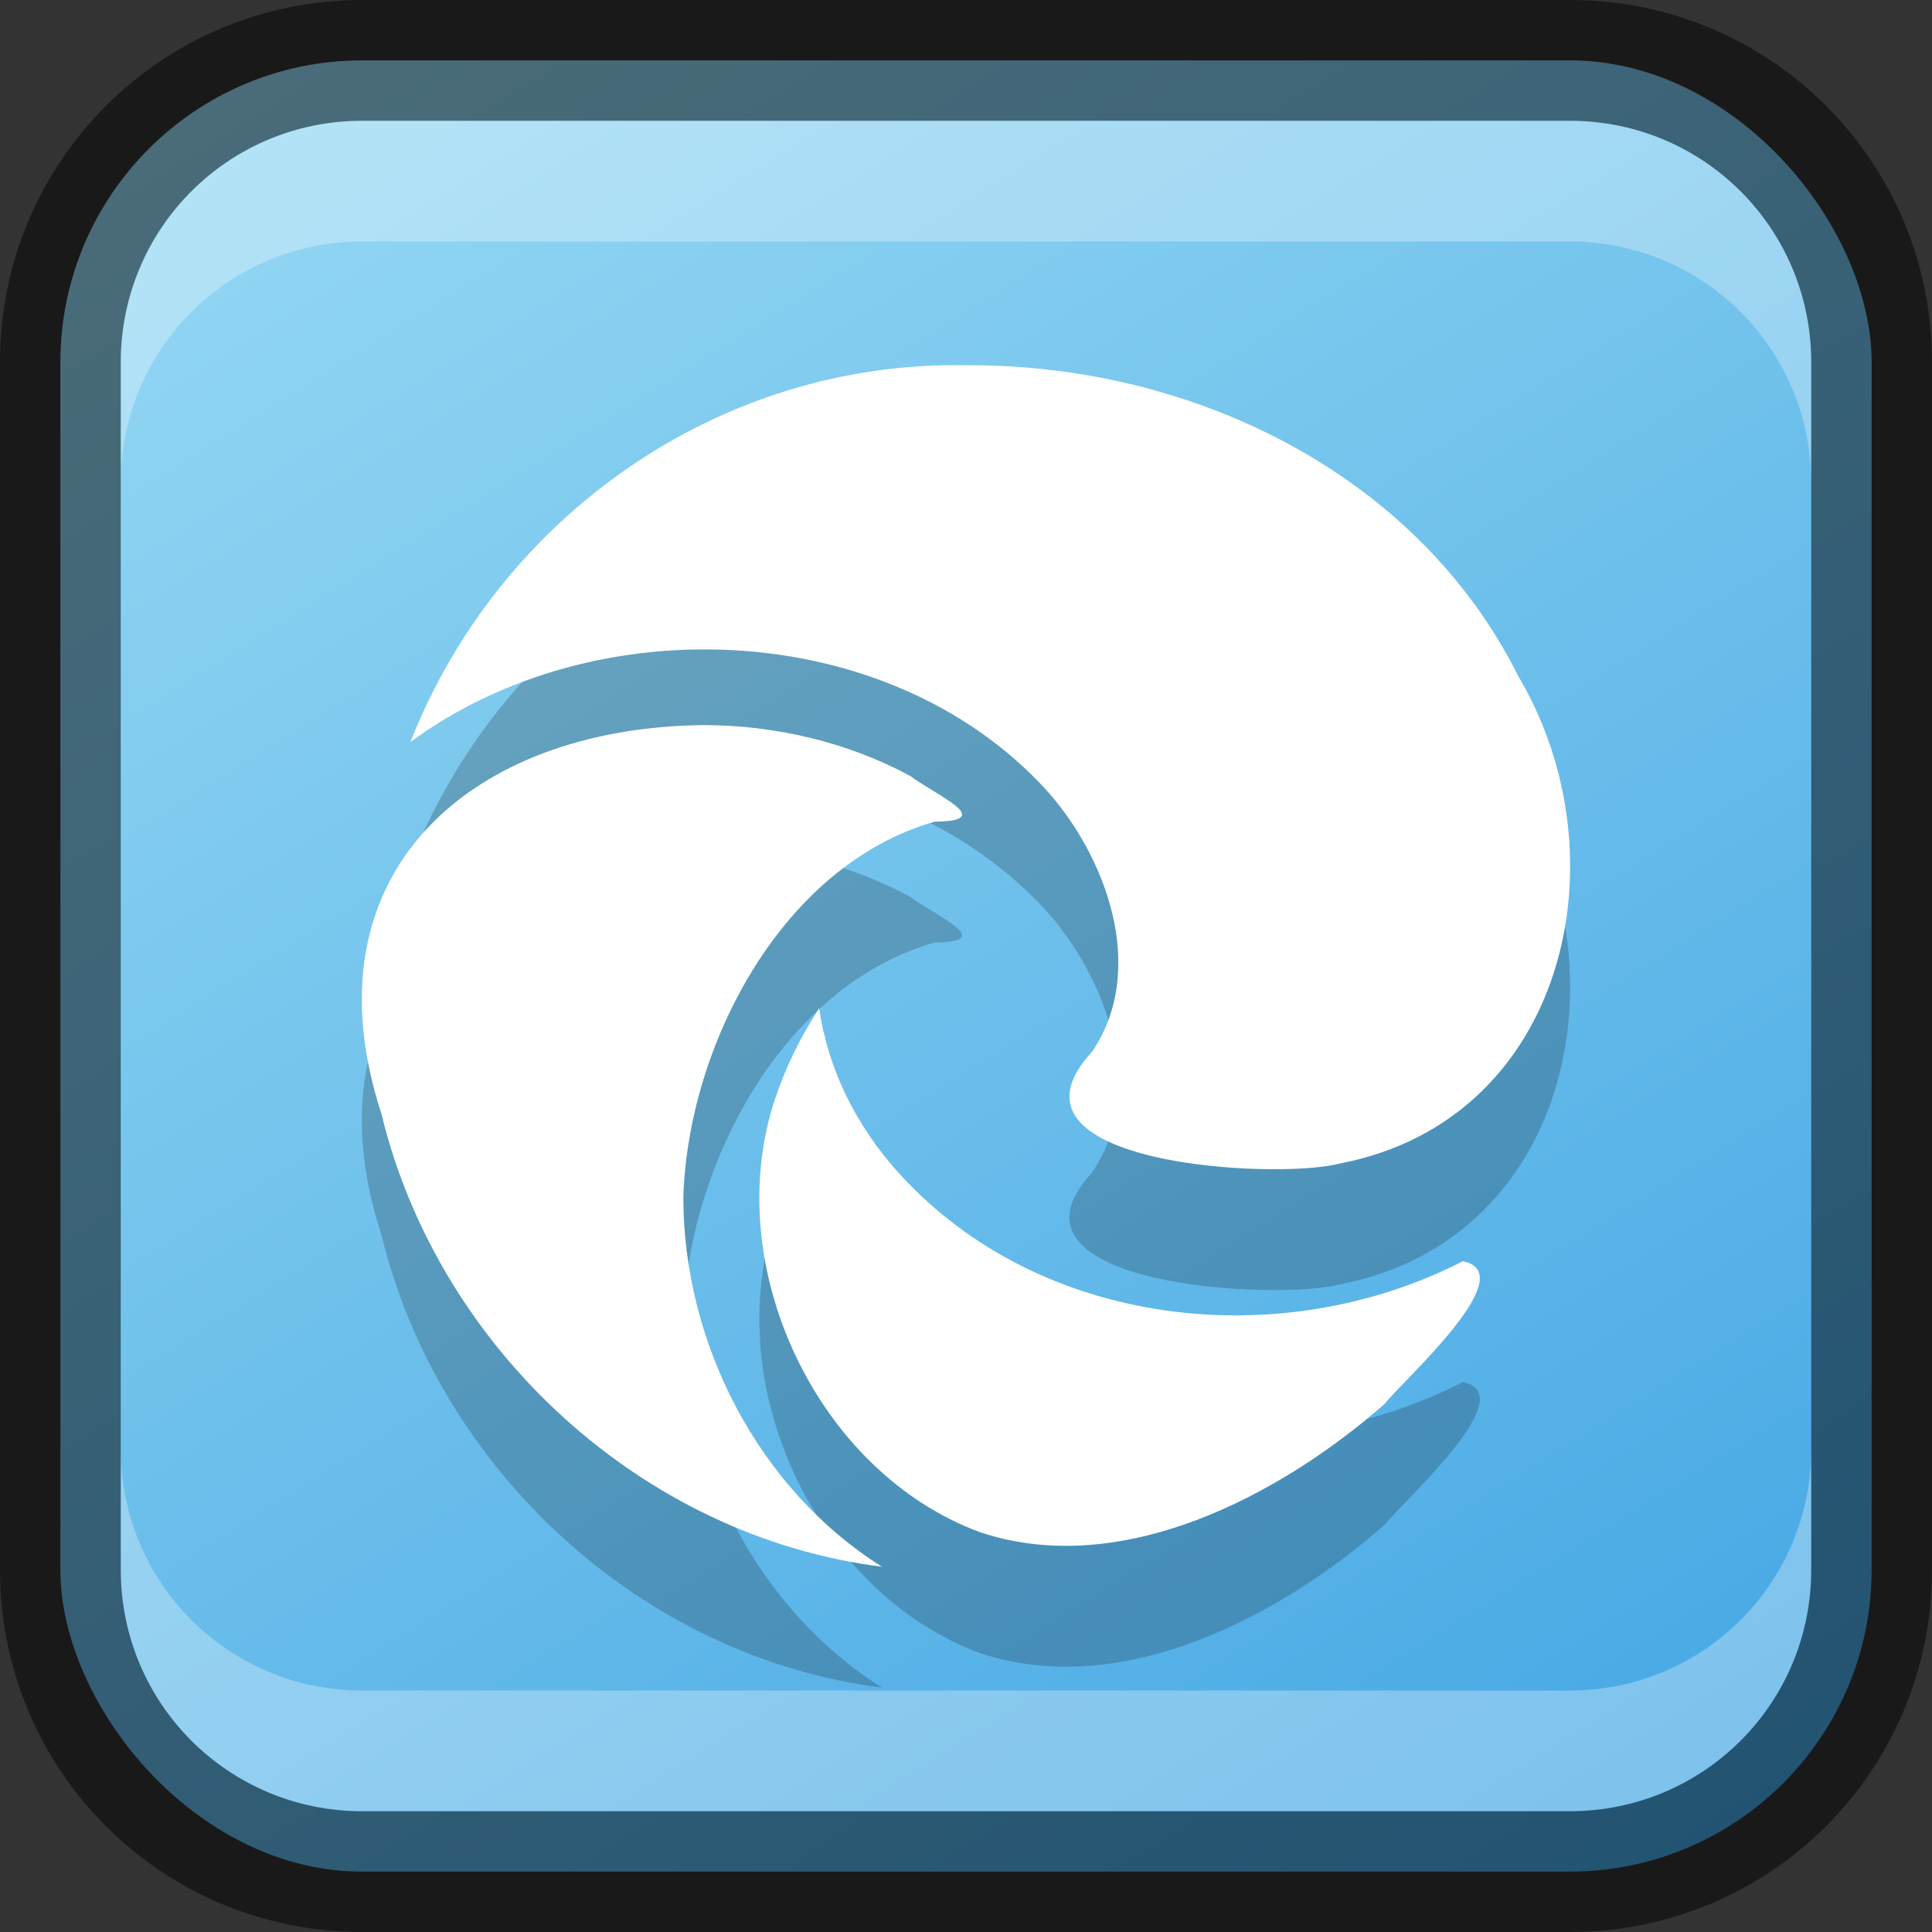<?xml version="1.0" encoding="UTF-8" standalone="no"?>
<!-- Created with Inkscape (http://www.inkscape.org/) -->

<svg
   width="16"
   height="16"
   viewBox="0 0 16 16"
   version="1.1"
   id="svg5"
   sodipodi:docname="microsoft-edge-beta.svg"
   inkscape:version="1.2.1 (9c6d41e410, 2022-07-14)"
   xmlns:inkscape="http://www.inkscape.org/namespaces/inkscape"
   xmlns:sodipodi="http://sodipodi.sourceforge.net/DTD/sodipodi-0.dtd"
   xmlns:xlink="http://www.w3.org/1999/xlink"
   xmlns="http://www.w3.org/2000/svg"
   xmlns:svg="http://www.w3.org/2000/svg">
  <rect x="0" y="0" width="16" height="16" fill="#333333" stroke="none"/>
  <sodipodi:namedview
     id="namedview7"
     pagecolor="#ffffff"
     bordercolor="#666666"
     borderopacity="1.0"
     inkscape:showpageshadow="2"
     inkscape:pageopacity="0.0"
     inkscape:pagecheckerboard="0"
     inkscape:deskcolor="#d1d1d1"
     inkscape:document-units="px"
     showgrid="false"
     inkscape:zoom="36.769553"
     inkscape:cx="5.4528811"
     inkscape:cy="7.2614427"
     inkscape:window-width="1920"
     inkscape:window-height="1002"
     inkscape:window-x="0"
     inkscape:window-y="0"
     inkscape:window-maximized="1"
     inkscape:current-layer="svg5" />
  <defs
     id="defs2">
    <linearGradient
       inkscape:collect="always"
       id="linearGradient1140">
      <stop
         style="stop-color:#45a7e4;stop-opacity:1;"
         offset="0"
         id="stop1136" />
      <stop
         style="stop-color:#95d8f3;stop-opacity:1;"
         offset="1"
         id="stop1138" />
    </linearGradient>
    <linearGradient
       inkscape:collect="always"
       xlink:href="#linearGradient1140"
       id="linearGradient1095"
       x1="13"
       y1="16"
       x2="3"
       y2="0"
       gradientUnits="userSpaceOnUse" />
  </defs>
  <rect
     style="fill:url(#linearGradient1095);fill-opacity:1;stroke:none"
     id="rect184"
     width="15"
     height="15"
     x="0.5"
     y="0.5"
     ry="2.5" />
  <path
     d="M 7.439,10.711 C 7.094,10.326 6.859,9.866 6.784,9.351 6.634,9.581 6.509,9.831 6.419,10.101 c -0.46,1.375 0.34,3.09 1.7,3.59 1.17,0.39 2.485,-0.305 3.35,-1.065 0.13,-0.175 1.155,-1.08 0.645,-1.18 -1.51,0.775 -3.51,0.555 -4.675,-0.735 m 0.3,-2.905 c 0.52,-0.005 0.02,-0.215 -0.195,-0.375 C 7.024,7.146 6.414,7.006 5.824,7.006 c -1.925,0.02 -3.317,1.225 -2.665,3.22 0.47,1.94 2.155,3.5 4.145,3.75 C 6.279,13.331 5.659,12.121 5.659,10.916 5.699,9.651 6.479,8.166 7.739,7.806 M 3.399,7.146 c 1.52,-1.12 3.94,-1.03 5.25,0.38 0.51,0.555 0.86,1.5 0.395,2.185 -0.87,0.94 1.54,1.065 2.055,0.925 1.87,-0.36 2.365,-2.535 1.475,-4.035 C 11.724,4.901 9.839,4.011 7.989,4.026 5.959,3.991 4.134,5.276 3.399,7.146 Z"
     id="path534"
     style="opacity:0.2;fill:#000000;stroke-width:0.5" />
  <path
     d="M 7.439,9.71 C 7.094,9.325 6.859,8.865 6.784,8.35 6.634,8.58 6.509,8.83 6.419,9.1 5.959,10.475 6.759,12.19 8.119,12.69 c 1.17,0.39 2.485,-0.305 3.35,-1.065 0.13,-0.175 1.155,-1.08 0.645,-1.18 -1.51,0.775 -3.51,0.555 -4.675,-0.735 m 0.3,-2.905 c 0.52,-0.005 0.02,-0.215 -0.195,-0.375 -0.52,-0.285 -1.13,-0.425 -1.72,-0.425 -1.925,0.02 -3.317,1.225 -2.665,3.22 0.47,1.94 2.155,3.5 4.145,3.75 C 6.279,12.33 5.659,11.12 5.659,9.915 5.699,8.65 6.479,7.165 7.739,6.805 M 3.399,6.145 c 1.52,-1.12 3.94,-1.03 5.25,0.38 0.51,0.555 0.86,1.5 0.395,2.185 -0.87,0.94 1.54,1.065 2.055,0.925 1.87,-0.36 2.365,-2.535 1.475,-4.035 C 11.724,3.9 9.839,3.01 7.989,3.025 5.959,2.99 4.134,4.275 3.399,6.145 Z"
     id="path345"
     sodipodi:nodetypes="ccccccccccccccccccccc"
     style="fill:#ffffff;stroke-width:0.5" />
  <path
     id="rect2630"
     style="opacity:0.3;fill:#ffffff;fill-opacity:1"
     d="M 3,1 C 1.892,1 1,1.892 1,3 V 4 C 1,2.892 1.892,2 3,2 h 10 c 1.108,0 2,0.892 2,2 V 3 C 15,1.892 14.108,1 13,1 Z" />
  <path
     d="m 3,15 c -1.108,0 -2,-0.892 -2,-2 v -1 c 0,1.108 0.892,2 2,2 H 13 c 1.108,0 2,-0.892 2,-2 v 1 c 0,1.108 -0.892,2 -2,2 z"
     style="opacity:0.3;fill:#ffffff;fill-opacity:1"
     id="path19648" />
  <path
     id="rect899"
     style="opacity:0.5;fill:#000000;stroke:none"
     d="M 3,0 C 1.338,0 0,1.338 0,3 v 10 c 0,1.662 1.338,3 3,3 h 10 c 1.662,0 3,-1.338 3,-3 V 3 C 16,1.338 14.662,0 13,0 Z m 0,1 h 10 c 1.108,0 2,0.892 2,2 v 10 c 0,1.108 -0.892,2 -2,2 H 3 C 1.892,15 1,14.108 1,13 V 3 C 1,1.892 1.892,1 3,1 Z" />
</svg>
